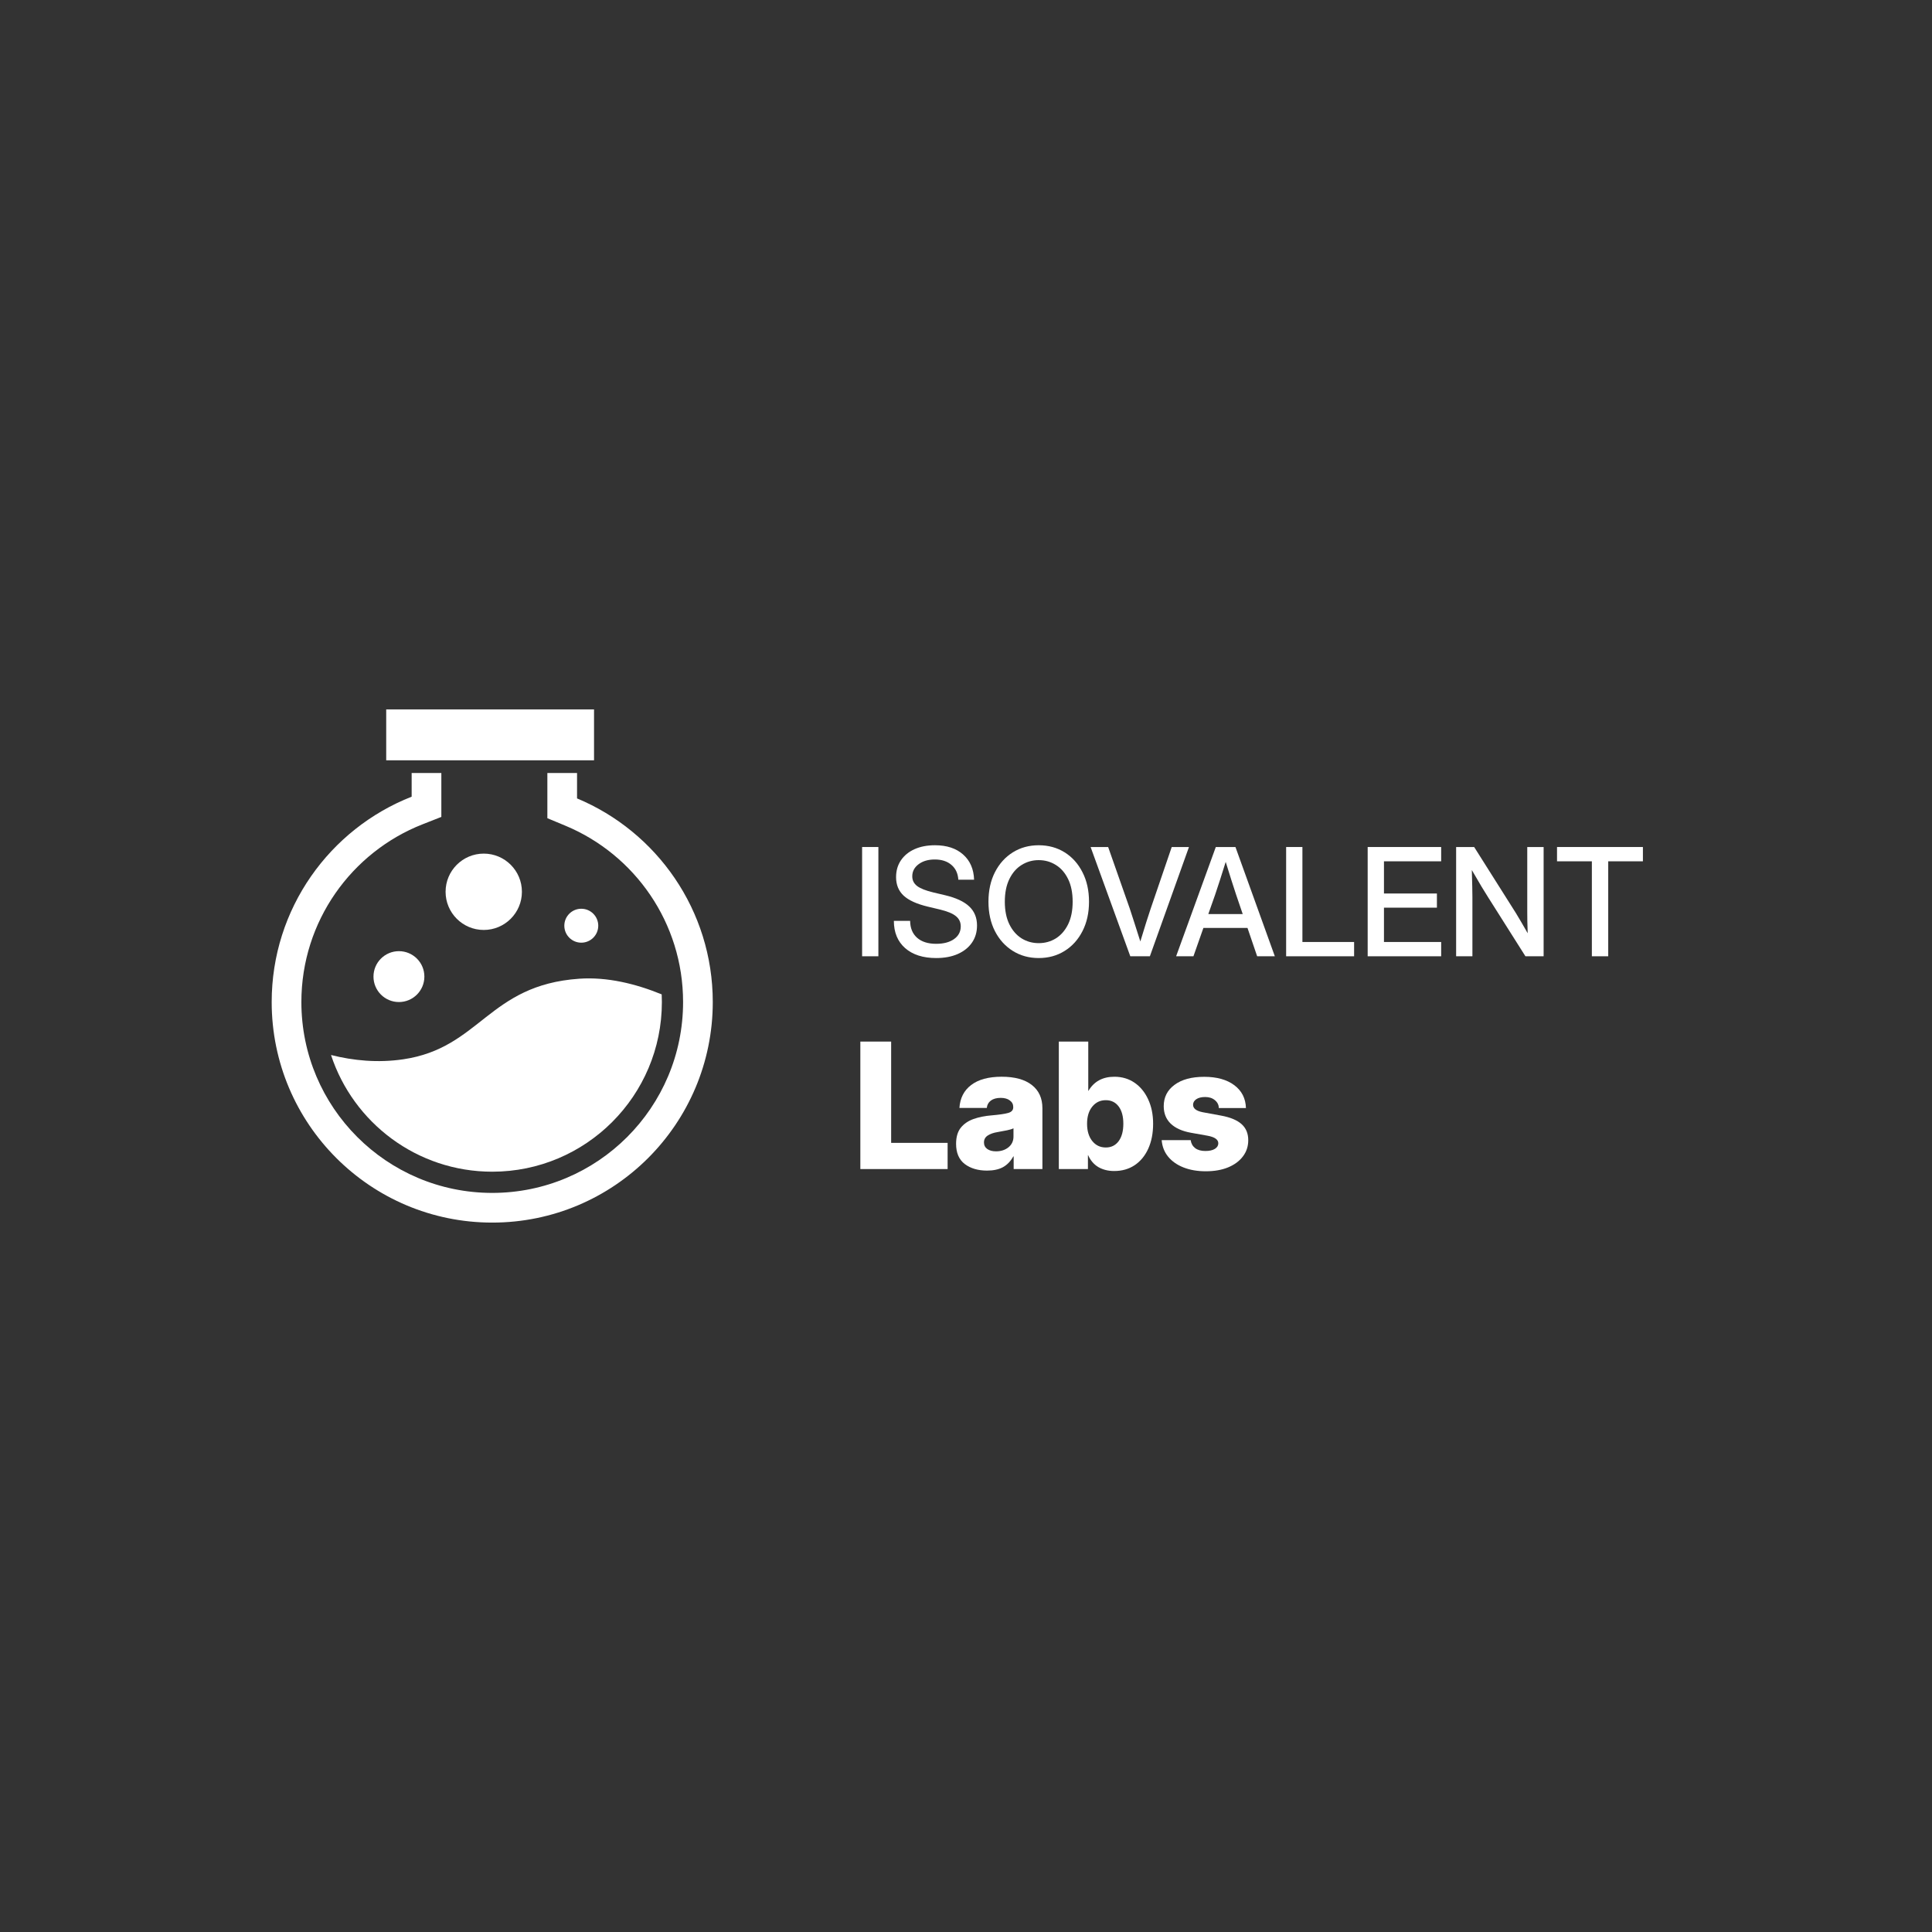 <svg width="128" height="128" viewBox="0 0 128 128" fill="none" xmlns="http://www.w3.org/2000/svg">
<rect x="0" y="0" width="128" height="128" fill="#333333" stroke="none"/>
<path d="M38.231 52.897C43.512 55.099 47.223 60.31 47.223 66.388C47.223 74.458 40.681 81 32.612 81C24.542 81 18 74.458 18 66.388C18 60.203 21.844 54.915 27.273 52.783V51.215H29.24V54.123L27.992 54.614C23.29 56.46 19.967 61.039 19.967 66.388C19.967 73.372 25.628 79.033 32.612 79.033C39.595 79.033 45.256 73.372 45.256 66.388C45.256 61.131 42.048 56.619 37.474 54.712L36.264 54.208V51.215H38.231V52.897Z" fill="white"/>
<path d="M38.372 64.843C40.235 64.713 42.116 65.177 43.839 65.88C43.847 66.049 43.851 66.218 43.851 66.388C43.851 72.596 38.819 77.628 32.612 77.628C27.63 77.628 23.405 74.386 21.931 69.897C23.414 70.27 25.033 70.428 26.711 70.182C31.837 69.428 32.331 65.264 38.372 64.843Z" fill="white"/>
<path d="M26.43 63.017C27.361 63.017 28.116 63.771 28.116 64.703C28.116 65.634 27.361 66.388 26.43 66.388C25.499 66.388 24.744 65.634 24.744 64.703C24.744 63.771 25.499 63.017 26.43 63.017Z" fill="white"/>
<path d="M38.512 60.207C39.133 60.207 39.636 60.71 39.636 61.331C39.636 61.951 39.133 62.455 38.512 62.455C37.892 62.455 37.388 61.951 37.388 61.331C37.388 60.71 37.892 60.207 38.512 60.207Z" fill="white"/>
<path d="M32.05 56.554C33.446 56.554 34.578 57.686 34.578 59.083C34.578 60.479 33.446 61.612 32.05 61.612C30.653 61.612 29.521 60.479 29.521 59.083C29.521 57.686 30.653 56.554 32.05 56.554Z" fill="white"/>
<rect x="25.587" y="47" width="13.769" height="3.372" fill="white"/>
<path d="M103.157 57.064V56.117H108.847V57.064H106.549V63.356H105.465V57.064H103.157Z" fill="white"/>
<path d="M96.472 63.356V56.117H97.667L100.432 60.494C100.516 60.63 100.631 60.823 100.777 61.073C100.923 61.322 101.068 61.575 101.214 61.831C101.205 61.568 101.196 61.303 101.19 61.034C101.187 60.762 101.185 60.559 101.185 60.426V56.117H102.269V63.356H101.064L98.591 59.445C98.49 59.286 98.344 59.05 98.153 58.736C97.965 58.418 97.752 58.054 97.512 57.642C97.528 58.067 97.538 58.433 97.541 58.74C97.548 59.045 97.551 59.278 97.551 59.44V63.356H96.472Z" fill="white"/>
<path d="M90.612 63.356V56.117H95.481V57.064H91.691V59.197H95.199V60.135H91.691V62.409H95.481V63.356H90.612Z" fill="white"/>
<path d="M85.21 63.356V56.117H86.288V62.409H89.713V63.356H85.21Z" fill="white"/>
<path d="M77.921 63.356L80.55 56.117H81.852L84.461 63.356H83.29L82.649 61.476H79.729L79.068 63.356H77.921ZM80.054 60.558H82.333L81.896 59.275C81.799 58.977 81.695 58.658 81.585 58.318C81.475 57.978 81.348 57.573 81.206 57.103C81.06 57.573 80.932 57.978 80.822 58.318C80.712 58.658 80.607 58.977 80.506 59.275L80.054 60.558Z" fill="white"/>
<path d="M74.885 63.356L72.256 56.117H73.418L74.851 60.198C74.938 60.46 75.039 60.77 75.152 61.126C75.266 61.482 75.398 61.899 75.55 62.375C75.696 61.899 75.824 61.482 75.934 61.126C76.048 60.77 76.148 60.46 76.236 60.198L77.63 56.117H78.772L76.182 63.356H74.885Z" fill="white"/>
<path d="M68.817 63.473C68.175 63.473 67.603 63.316 67.101 63.001C66.599 62.687 66.204 62.25 65.916 61.69C65.631 61.129 65.488 60.48 65.488 59.741C65.488 58.999 65.631 58.348 65.916 57.788C66.204 57.224 66.599 56.785 67.101 56.471C67.603 56.157 68.175 56 68.817 56C69.461 56 70.034 56.157 70.536 56.471C71.038 56.785 71.432 57.224 71.717 57.788C72.005 58.348 72.15 58.999 72.15 59.741C72.15 60.48 72.005 61.129 71.717 61.69C71.432 62.25 71.038 62.687 70.536 63.001C70.034 63.316 69.461 63.473 68.817 63.473ZM68.817 62.486C69.234 62.486 69.613 62.381 69.953 62.171C70.293 61.957 70.564 61.646 70.765 61.238C70.966 60.826 71.066 60.328 71.066 59.741C71.066 59.152 70.966 58.651 70.765 58.24C70.564 57.828 70.293 57.517 69.953 57.307C69.613 57.093 69.234 56.986 68.817 56.986C68.402 56.986 68.025 57.093 67.684 57.307C67.344 57.517 67.074 57.828 66.873 58.24C66.672 58.651 66.572 59.152 66.572 59.741C66.572 60.328 66.672 60.826 66.873 61.238C67.074 61.646 67.344 61.957 67.684 62.171C68.025 62.381 68.402 62.486 68.817 62.486Z" fill="white"/>
<path d="M62.024 63.473C61.156 63.473 60.471 63.254 59.969 62.817C59.47 62.376 59.221 61.774 59.221 61.009H60.299C60.303 61.486 60.455 61.858 60.756 62.127C61.06 62.396 61.483 62.53 62.024 62.53C62.517 62.53 62.91 62.426 63.205 62.219C63.503 62.009 63.652 61.727 63.652 61.374C63.652 61.095 63.545 60.87 63.331 60.698C63.121 60.523 62.764 60.376 62.262 60.256L61.47 60.067C60.738 59.892 60.204 59.649 59.867 59.338C59.533 59.024 59.367 58.616 59.367 58.114C59.367 57.689 59.473 57.318 59.687 57.001C59.901 56.684 60.2 56.437 60.586 56.262C60.975 56.087 61.428 56 61.946 56C62.727 56 63.347 56.204 63.807 56.612C64.27 57.02 64.513 57.578 64.536 58.284H63.492C63.466 57.866 63.313 57.539 63.035 57.302C62.756 57.062 62.389 56.943 61.932 56.943C61.495 56.943 61.137 57.048 60.858 57.258C60.58 57.466 60.44 57.733 60.44 58.06C60.44 58.322 60.547 58.536 60.761 58.701C60.975 58.863 61.329 59.004 61.825 59.124L62.607 59.309C63.333 59.48 63.867 59.728 64.211 60.052C64.557 60.376 64.73 60.797 64.73 61.315C64.73 61.749 64.619 62.129 64.395 62.452C64.172 62.776 63.858 63.027 63.453 63.206C63.048 63.384 62.572 63.473 62.024 63.473Z" fill="white"/>
<path d="M58.195 56.117V63.356H57.117V56.117H58.195Z" fill="white"/>
<path d="M79.889 77.6C79.337 77.6 78.848 77.517 78.421 77.35C77.994 77.184 77.652 76.946 77.395 76.636C77.141 76.326 76.998 75.96 76.964 75.537H78.885C78.916 75.759 79.014 75.935 79.18 76.064C79.347 76.192 79.573 76.256 79.861 76.256C80.129 76.256 80.338 76.209 80.49 76.115C80.641 76.02 80.716 75.897 80.716 75.746C80.716 75.497 80.475 75.329 79.991 75.242L78.908 75.049C78.319 74.943 77.869 74.741 77.559 74.442C77.253 74.144 77.1 73.758 77.1 73.286C77.1 72.697 77.338 72.226 77.814 71.875C78.29 71.519 78.946 71.342 79.781 71.342C80.616 71.342 81.281 71.527 81.776 71.897C82.271 72.268 82.528 72.772 82.547 73.411H80.75C80.747 73.203 80.66 73.029 80.49 72.889C80.323 72.749 80.11 72.68 79.849 72.68C79.596 72.68 79.397 72.729 79.254 72.827C79.114 72.925 79.044 73.048 79.044 73.195C79.044 73.441 79.26 73.605 79.69 73.689L80.892 73.91C81.508 74.023 81.963 74.212 82.258 74.477C82.553 74.741 82.7 75.096 82.7 75.542C82.7 75.95 82.581 76.309 82.343 76.619C82.109 76.929 81.78 77.171 81.357 77.345C80.938 77.515 80.448 77.6 79.889 77.6Z" fill="white"/>
<path d="M73.812 77.583C73.419 77.583 73.072 77.496 72.769 77.323C72.471 77.145 72.244 76.88 72.089 76.529H72.078V77.453H70.15V69.007H72.1V72.272H72.112C72.482 71.648 73.055 71.337 73.829 71.337C74.336 71.337 74.781 71.469 75.167 71.733C75.552 71.998 75.853 72.365 76.068 72.833C76.287 73.302 76.397 73.84 76.397 74.449C76.397 75.08 76.289 75.631 76.074 76.104C75.862 76.572 75.562 76.937 75.173 77.198C74.787 77.455 74.334 77.583 73.812 77.583ZM73.262 76.024C73.621 76.024 73.905 75.885 74.113 75.605C74.32 75.325 74.424 74.94 74.424 74.449C74.424 73.961 74.32 73.579 74.113 73.304C73.905 73.028 73.621 72.89 73.262 72.89C72.896 72.89 72.597 73.031 72.367 73.315C72.136 73.598 72.021 73.976 72.021 74.449C72.021 74.928 72.136 75.312 72.367 75.599C72.597 75.883 72.896 76.024 73.262 76.024Z" fill="white"/>
<path d="M65.395 77.555C64.794 77.555 64.301 77.409 63.915 77.118C63.534 76.823 63.343 76.378 63.343 75.781C63.343 75.331 63.447 74.976 63.654 74.715C63.866 74.454 64.148 74.261 64.499 74.137C64.851 74.012 65.24 73.933 65.667 73.899C66.204 73.853 66.581 73.798 66.8 73.734C67.02 73.67 67.129 73.547 67.129 73.366V73.337C67.129 73.16 67.054 73.016 66.903 72.907C66.755 72.793 66.553 72.737 66.296 72.737C66.024 72.737 65.807 72.797 65.644 72.918C65.486 73.039 65.397 73.201 65.378 73.405H63.564C63.605 72.755 63.864 72.249 64.34 71.886C64.82 71.52 65.495 71.336 66.364 71.336C67.233 71.336 67.9 71.52 68.365 71.886C68.83 72.249 69.062 72.761 69.062 73.422V77.453H67.158V76.614H67.135C66.957 76.935 66.729 77.173 66.449 77.328C66.169 77.479 65.818 77.555 65.395 77.555ZM65.99 76.279C66.315 76.279 66.589 76.191 66.812 76.013C67.035 75.832 67.146 75.594 67.146 75.299V74.754C67.044 74.804 66.903 74.847 66.721 74.885C66.54 74.923 66.328 74.962 66.086 75.004C65.826 75.046 65.61 75.121 65.44 75.231C65.274 75.34 65.191 75.493 65.191 75.69C65.191 75.875 65.264 76.02 65.412 76.126C65.559 76.228 65.752 76.279 65.99 76.279Z" fill="white"/>
<path d="M57 77.453V69.007H59.041V75.718H62.782V77.453H57Z" fill="white"/>
</svg>
